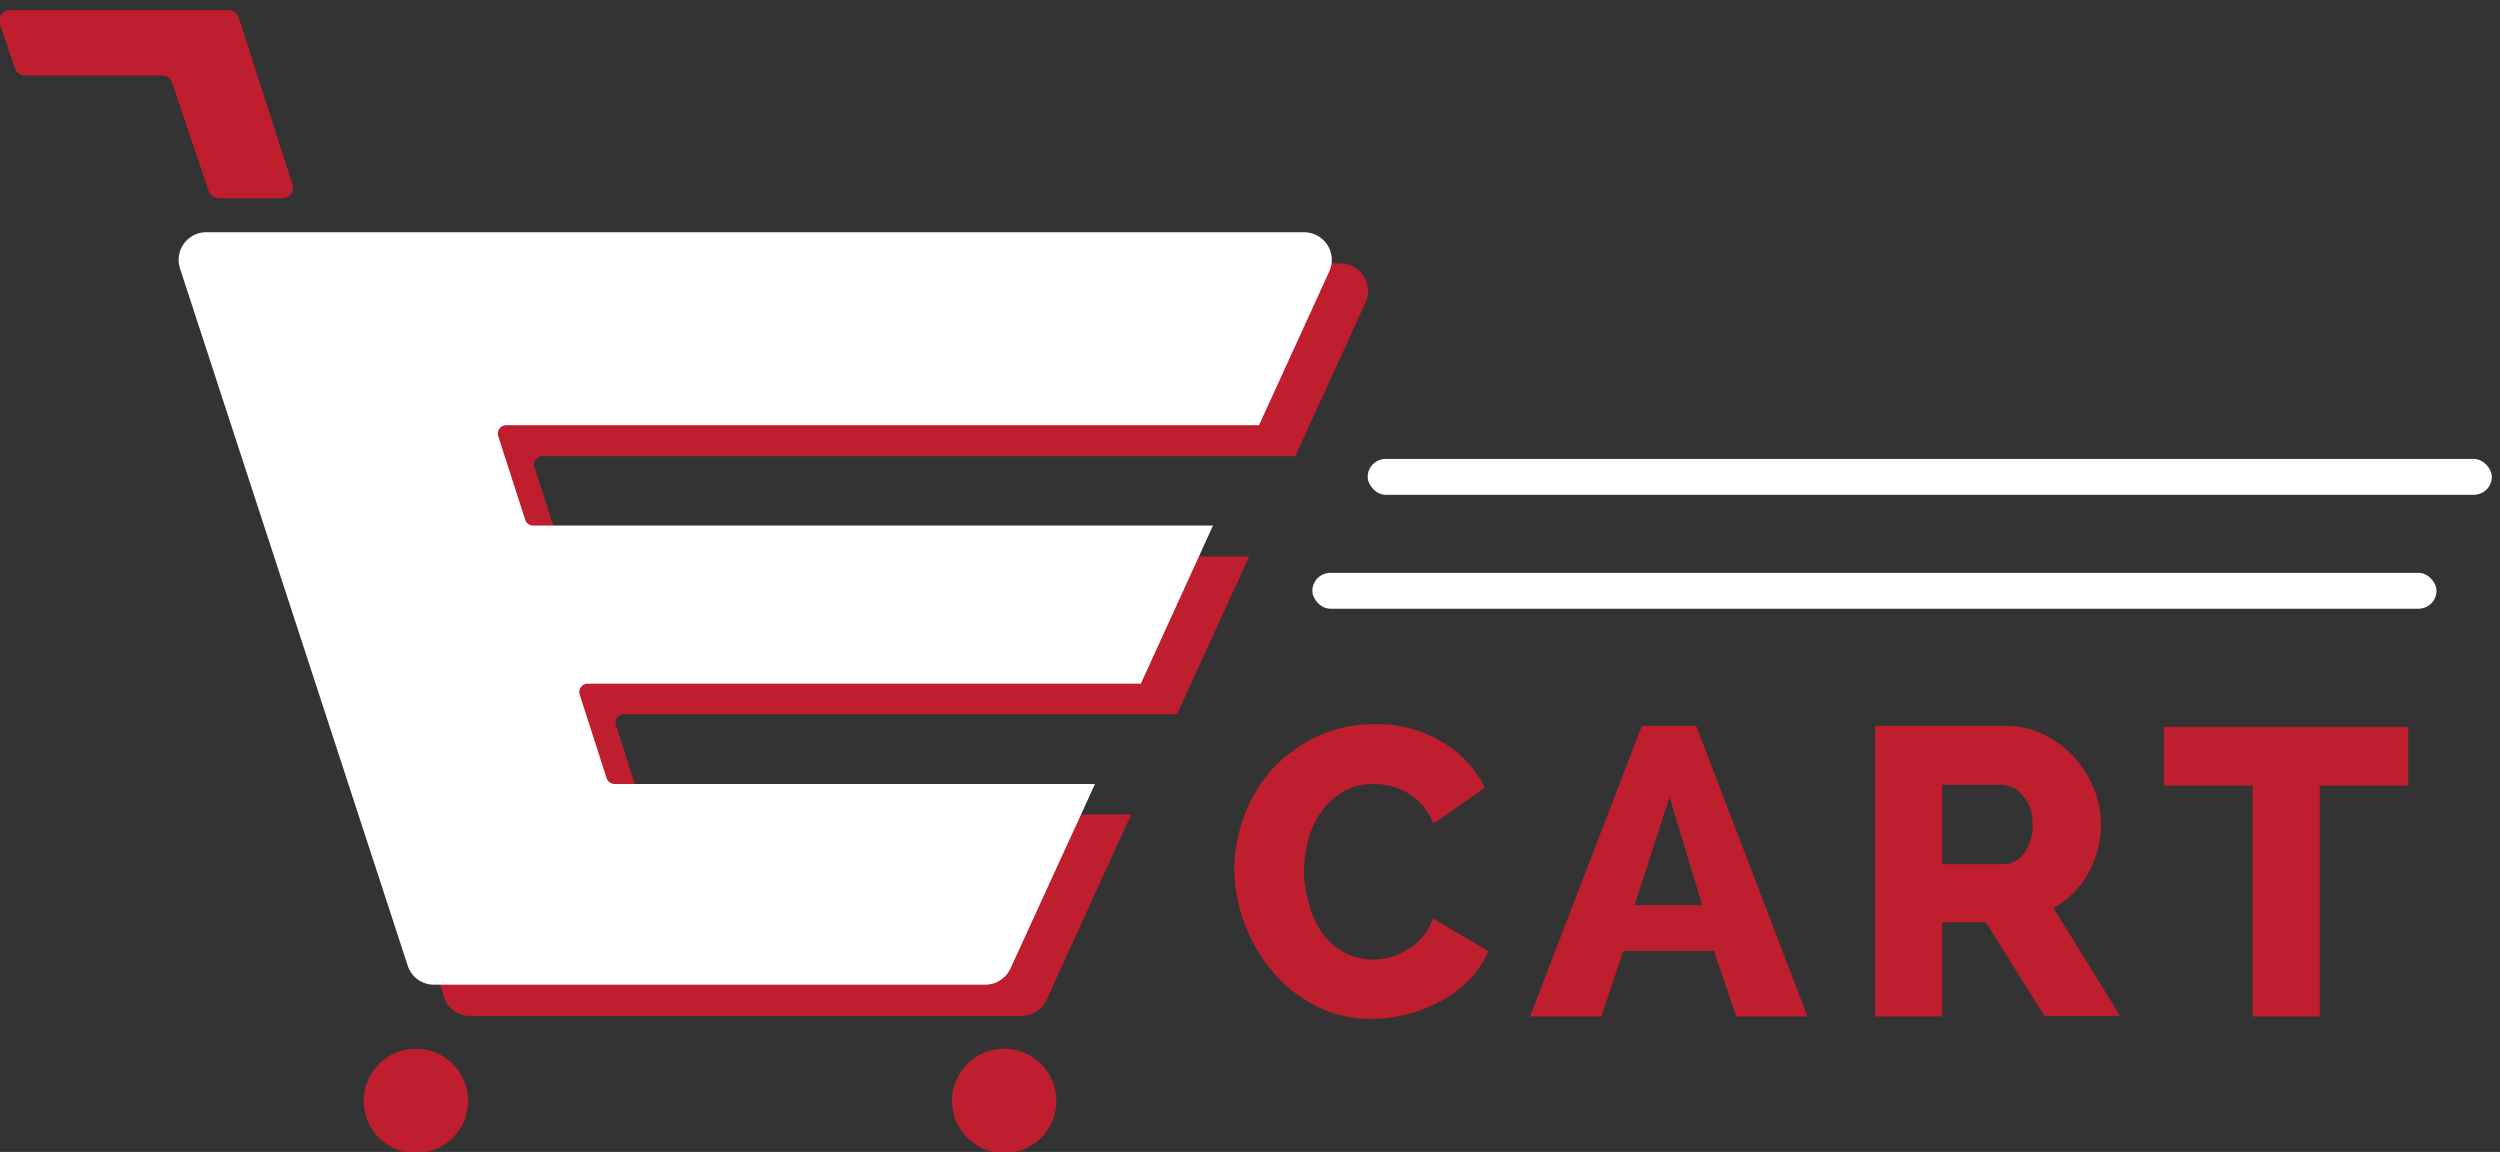 <svg id="Layer_1" data-name="Layer 1" xmlns="http://www.w3.org/2000/svg" viewBox="0 0 152.74 70.38"><rect x="0" y="0" width="152.74" height="70.38" fill="#333333" stroke="none"/><defs><style>.cls-1{fill:#be1e2d;}.cls-2{fill:#fff;}</style></defs><title>Ecart_logo</title><path class="cls-1" d="M39.76,49.77a.5.5,0,0,1-.48-.35l-1.65-5.11a.51.51,0,0,1,.49-.67H71.91L76.32,34H34.78a.5.5,0,0,1-.48-.35l-1.65-5.11a.51.51,0,0,1,.49-.67h46l4.29-9.39a1.69,1.69,0,0,0-1.54-2.39h-67a1.69,1.69,0,0,0-1.61,2.21L27.12,60.9a1.67,1.67,0,0,0,1.6,1.17H62.41a1.71,1.71,0,0,0,1.54-1l5.16-11.31Z"/><path class="cls-2" d="M37.55,47.9a.53.53,0,0,1-.49-.36l-1.64-5.1a.51.51,0,0,1,.48-.67H69.7l4.41-9.66H32.57a.5.5,0,0,1-.48-.35l-1.65-5.11a.51.51,0,0,1,.48-.67h46l4.29-9.39a1.69,1.69,0,0,0-1.53-2.4h-67A1.69,1.69,0,0,0,11,16.41L24.91,59a1.68,1.68,0,0,0,1.6,1.16H60.2a1.7,1.7,0,0,0,1.54-1L66.9,47.9Z"/><path class="cls-1" d="M0,1.46.91,4.17a.66.66,0,0,0,.62.44H9.89A.65.65,0,0,1,10.5,5l2.25,6.68a.65.65,0,0,0,.61.43h3.9a.64.64,0,0,0,.61-.84L14.58,1.06A.65.65,0,0,0,14,.62H.64A.64.64,0,0,0,0,1.46Z"/><circle class="cls-1" cx="25.41" cy="67.26" r="3.19"/><circle class="cls-1" cx="61.35" cy="67.26" r="3.19"/><path class="cls-1" d="M75.41,53.08A9.38,9.38,0,0,1,76,49.89a8.86,8.86,0,0,1,1.68-2.84,8.61,8.61,0,0,1,2.68-2A8.12,8.12,0,0,1,84,44.25a7.67,7.67,0,0,1,4.12,1.08,6.72,6.72,0,0,1,2.6,2.8l-3.15,2.2a3.49,3.49,0,0,0-.7-1.16,3.79,3.79,0,0,0-.92-.75,3.49,3.49,0,0,0-1-.4,4.69,4.69,0,0,0-1-.12,3.6,3.6,0,0,0-1.9.48,4.21,4.21,0,0,0-1.33,1.22,5.64,5.64,0,0,0-.79,1.7,7.48,7.48,0,0,0-.26,1.93,6.82,6.82,0,0,0,.31,2A5.76,5.76,0,0,0,80.77,57a4.18,4.18,0,0,0,1.36,1.19,3.69,3.69,0,0,0,1.78.43,4.15,4.15,0,0,0,1-.13A4.08,4.08,0,0,0,86,58a3.22,3.22,0,0,0,.9-.75,3.51,3.51,0,0,0,.65-1.14l3.38,2a5.49,5.49,0,0,1-1.17,1.75A7,7,0,0,1,88,61.18a9,9,0,0,1-4.2,1.07,7.35,7.35,0,0,1-3.39-.78,8.59,8.59,0,0,1-2.65-2.09,10,10,0,0,1-1.74-3A9.54,9.54,0,0,1,75.41,53.08Z"/><path class="cls-1" d="M93.48,62.1l6.83-17.75h3.32l6.8,17.75h-4.35l-1.37-4H99.18l-1.35,4ZM102,48.7l-2.13,6.6H104Z"/><path class="cls-1" d="M114.56,62.1V44.35h8a5.16,5.16,0,0,1,2.31.53,6.27,6.27,0,0,1,1.84,1.37,6.55,6.55,0,0,1,1.21,1.93,5.76,5.76,0,0,1,.44,2.17,6.14,6.14,0,0,1-.78,3,5.4,5.4,0,0,1-2.12,2.12l4.07,6.6h-4.62l-3.58-5.72h-2.67V62.1Zm4.1-9.3h3.75a1.53,1.53,0,0,0,1.25-.68,2.84,2.84,0,0,0,.52-1.77,2.5,2.5,0,0,0-.6-1.75,1.76,1.76,0,0,0-1.3-.65h-3.62Z"/><path class="cls-1" d="M147.13,48h-5.4V62.1h-4.1V48h-5.42v-3.6h14.92Z"/><rect class="cls-2" x="80.18" y="35" width="68.68" height="2.19" rx="1.1"/><rect class="cls-2" x="83.56" y="28.04" width="68.68" height="2.19" rx="1.1"/></svg>
